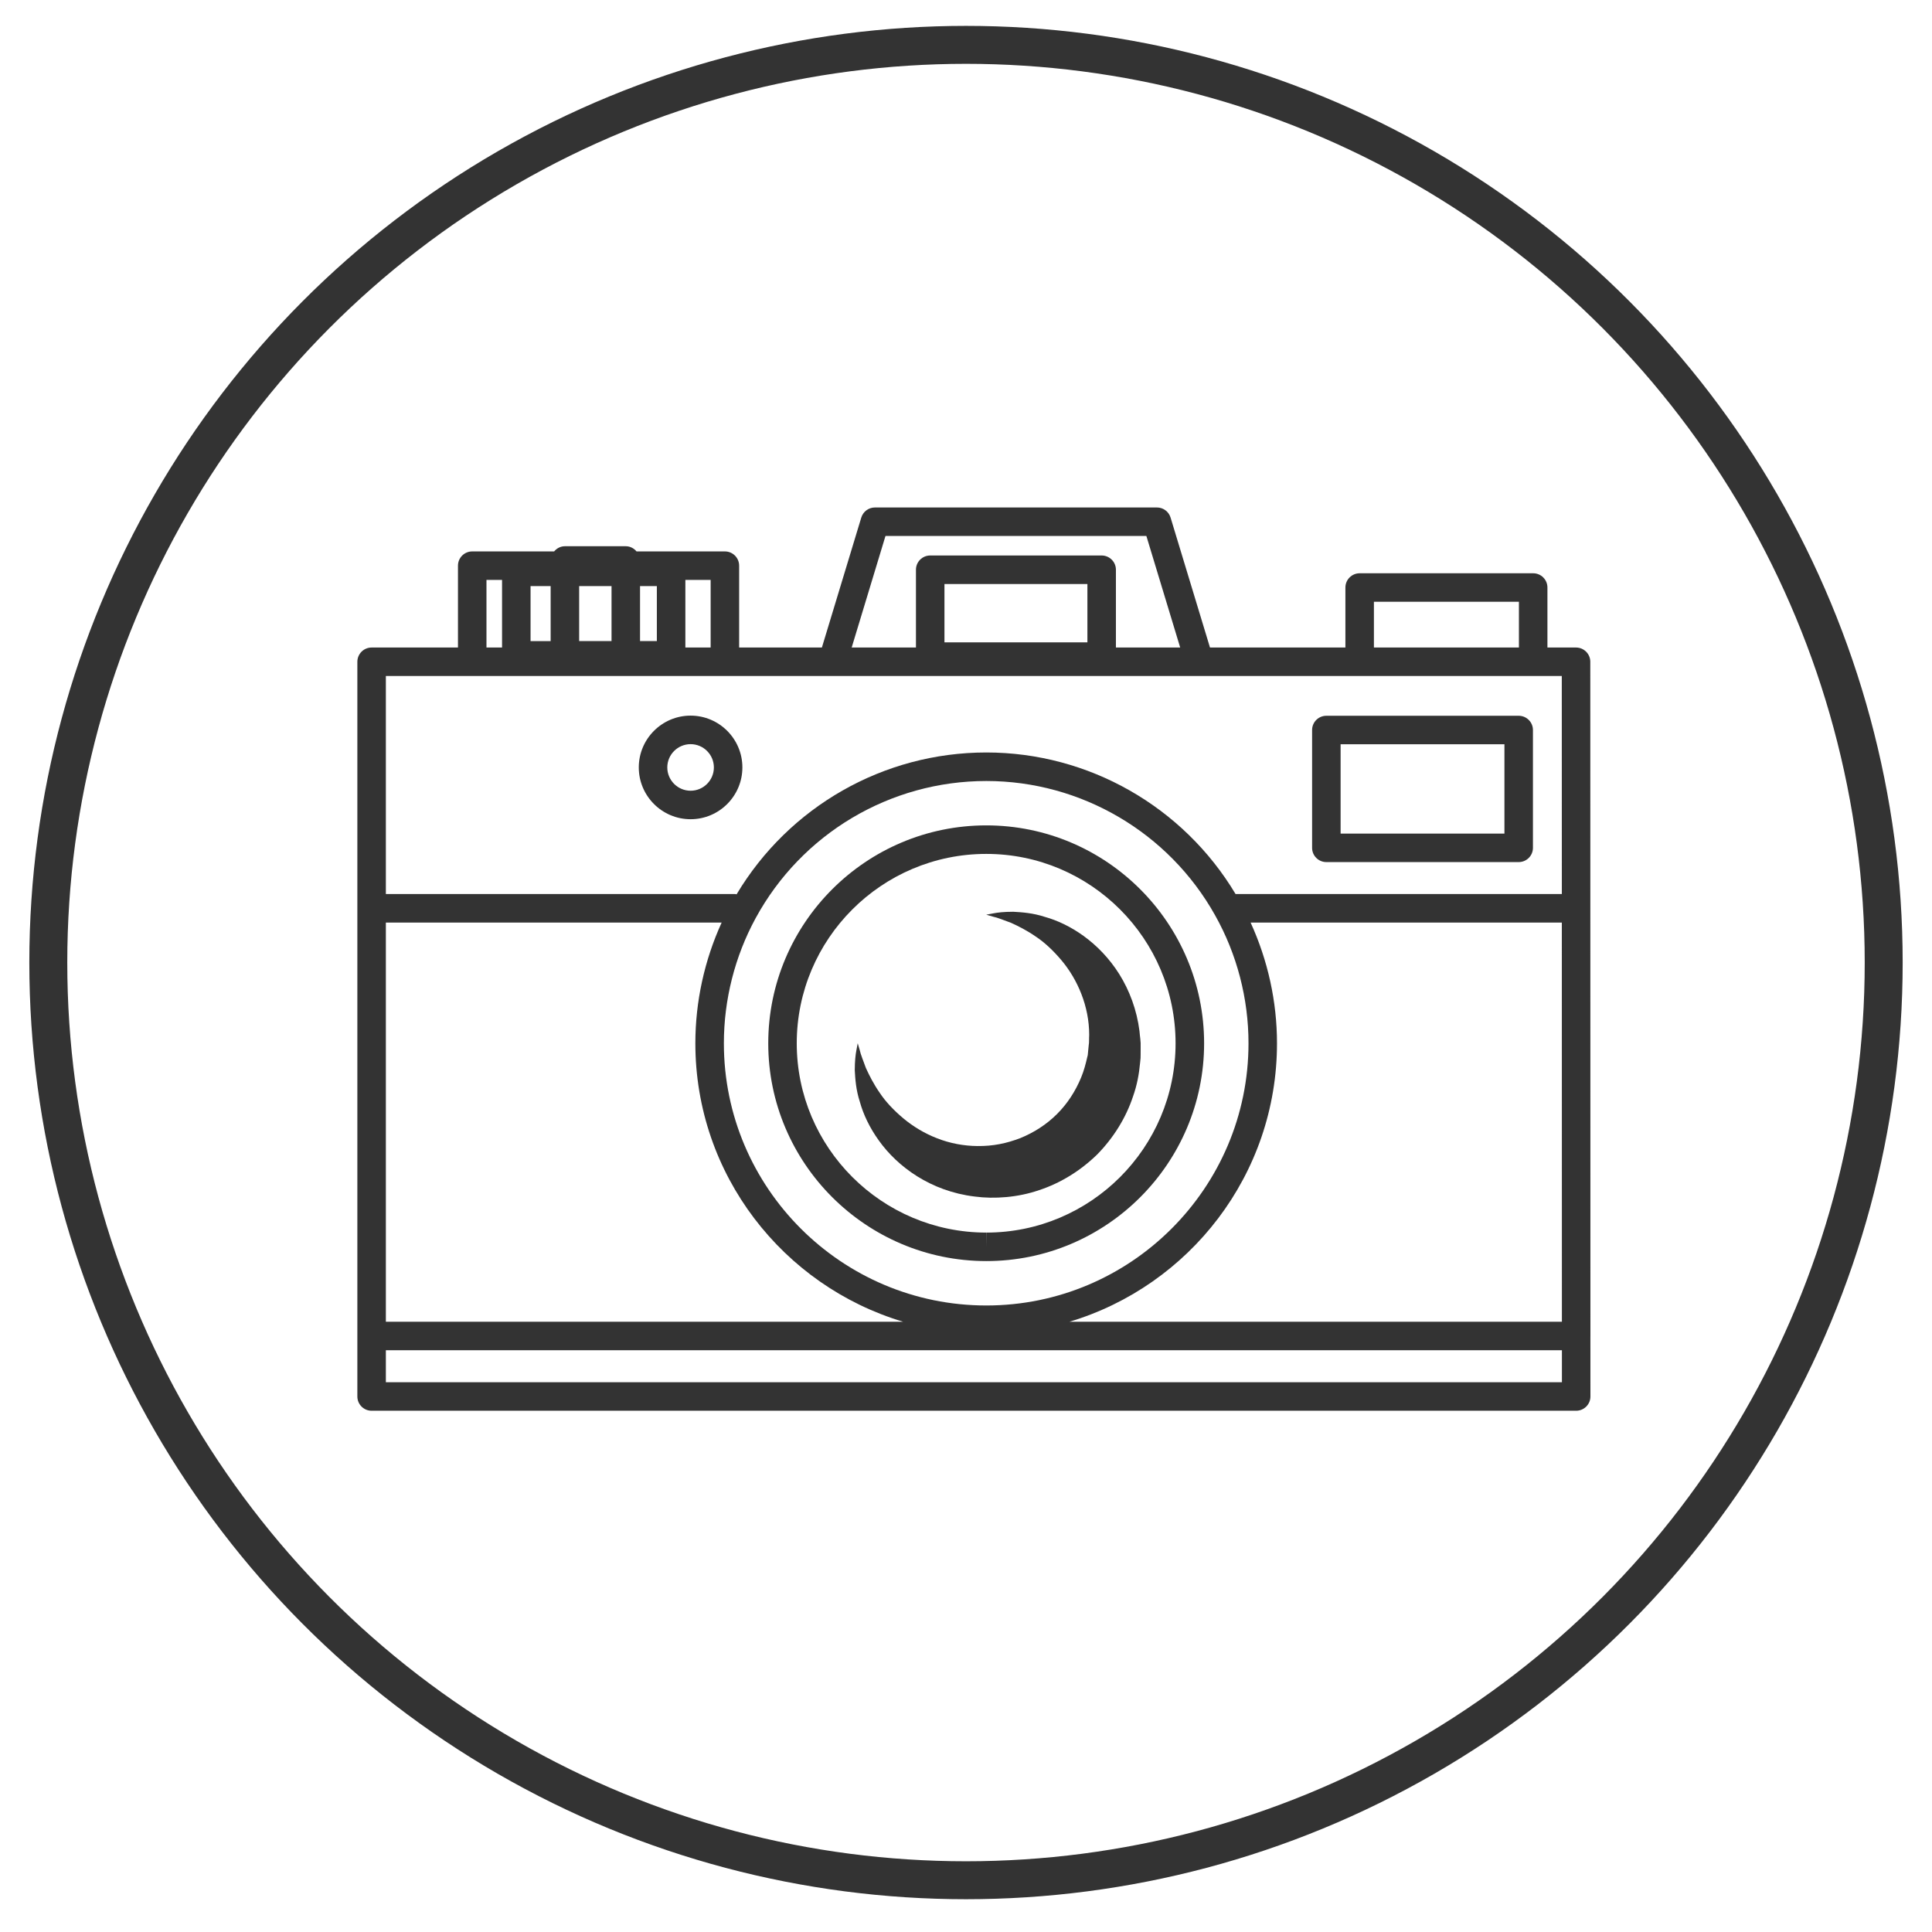 <?xml version="1.0" encoding="utf-8"?>
<!-- Generator: Adobe Illustrator 17.0.0, SVG Export Plug-In . SVG Version: 6.00 Build 0)  -->
<!DOCTYPE svg PUBLIC "-//W3C//DTD SVG 1.1//EN" "http://www.w3.org/Graphics/SVG/1.1/DTD/svg11.dtd">
<svg version="1.1" xmlns="http://www.w3.org/2000/svg" xmlns:xlink="http://www.w3.org/1999/xlink" x="0px" y="0px" width="560px"
	 height="560px" viewBox="0 0 560 560" enable-background="new 0 0 560 560" xml:space="preserve">
<g id="Calque_1">
	<g>
		<path fill="#333333" d="M384.449,249.88H440.2c2.285,0,4.132-1.851,4.132-4.132v-34.146c0-2.281-1.847-4.132-4.132-4.132h-55.751
			c-2.285,0-4.132,1.851-4.132,4.132v34.146C380.317,248.029,382.164,249.88,384.449,249.88z M388.581,215.734h47.488v25.882
			h-47.488V215.734z"/>
		<path fill="#333333" d="M285.887,239.24c-34.852,0-63.205,28.337-63.205,63.168c0,34.77,28.332,63.085,63.168,63.123h0.041
			c34.807,0,63.127-28.32,63.127-63.123C349.014,267.581,320.698,239.24,285.887,239.24z M285.887,357.272v4.132l-0.037-4.132
			c-30.274-0.033-54.909-24.643-54.909-54.859c0-30.274,24.646-54.904,54.942-54.904c30.253,0,54.863,24.63,54.863,54.904
			C340.75,332.663,316.141,357.272,285.887,357.272z"/>
		<path fill="#333333" d="M460.996,387.245c0-0.004-0.004-0.013-0.004-0.016l-0.024-123.915c0-0.013,0.008-0.021,0.008-0.033
			c0-0.013-0.008-0.021-0.008-0.033l-0.013-71.428c0-2.281-1.847-4.132-4.132-4.132h-8.293v-17.391c0-2.281-1.847-4.132-4.132-4.132
			h-50.293c-2.285,0-4.132,1.851-4.132,4.132v17.391h-34.171h-5.082l-11.421-37.662c-0.529-1.743-2.136-2.933-3.954-2.933h-81.745
			c-1.818,0-3.425,1.19-3.954,2.933l-11.416,37.662h-18.659h-5.326v-23.725c0-2.281-1.851-4.132-4.132-4.132h-25.609
			c-0.76-0.901-1.851-1.504-3.12-1.504h-17.645c-1.268,0-2.359,0.603-3.12,1.504h-23.741c-2.281,0-4.132,1.851-4.132,4.132v23.725
			h-25.031c-2.281,0-4.132,1.851-4.132,4.132v212.958c0,2.285,1.851,4.132,4.132,4.132H456.86c2.285,0,4.132-1.847,4.132-4.132
			l-0.004-17.511C460.992,387.257,460.996,387.249,460.996,387.245z M111.844,267.408h97.331
			c-4.991,10.937-7.623,22.916-7.623,35.001c0,38.084,25.436,70.308,60.214,80.7H111.844V267.408z M352.203,265.3
			c6.334,11.276,9.681,24.106,9.681,37.108c0,41.906-34.092,75.994-75.994,75.994c-41.947,0-76.072-34.088-76.072-75.994
			c0-12.652,3.182-25.188,9.193-36.249c13.342-24.538,38.967-39.781,66.883-39.781C313.372,226.378,338.78,241.29,352.203,265.3z
			 M370.144,302.413c0-12.11-2.653-24.072-7.648-35.001h90.207l0.021,115.701H309.988
			C344.733,372.717,370.144,340.492,370.144,302.413z M398.237,174.423h42.029v13.259h-42.029V174.423z M256.662,155.351h75.618
			l9.801,32.332h-18.627v-22.54c0-1.095-0.434-2.149-1.211-2.921c-0.777-0.773-1.822-1.211-2.921-1.211h-49.698
			c-2.281,0-4.132,1.851-4.132,4.132v22.535h-18.626L256.662,155.351z M273.755,186.183v-16.9h41.434v16.903h-41.434V186.183z
			 M205.984,187.683h-7.326V168.09h7.326V187.683z M167.872,185.823v-15.949h9.384v15.949H167.872z M190.391,185.823h-4.871v-15.949
			h4.871V185.823L190.391,185.823z M153.786,169.875h5.822v15.949h-5.822C153.786,185.823,153.786,169.875,153.786,169.875z
			 M141.006,168.094h4.516v19.593h-4.516V168.094z M219.57,195.946h128.072c0.004,0,0.008,0,0.013,0c0.004,0,0.008,0,0.013,0h8.14
			h96.885l0.013,63.197h-94.571c-15.168-25.353-42.6-41.034-72.246-41.034c-29.783,0-57.186,15.685-72.386,41.116
			c-0.144-0.016-0.269-0.087-0.422-0.087H111.844v-63.193L219.57,195.946L219.57,195.946z M111.844,400.64v-9.264h340.884v9.264
			H111.844z"/>
		<path fill="#333333" d="M200.175,237.455c8.276,0,15.011-6.735,15.011-15.016c0-8.276-6.735-15.011-15.011-15.011
			c-8.28,0-15.019,6.735-15.019,15.011C185.156,230.721,191.891,237.455,200.175,237.455z M200.175,215.697
			c3.718,0,6.747,3.024,6.747,6.747c0,3.723-3.024,6.752-6.747,6.752s-6.756-3.029-6.756-6.752
			C193.419,218.721,196.448,215.697,200.175,215.697z"/>
		<path fill="#333333" d="M314.07,271.279c-3.785-2.731-7.652-4.524-11.189-5.508c-3.479-1.145-6.665-1.351-9.189-1.492
			c-2.628,0-4.549,0.211-5.83,0.475c-1.297,0.243-1.991,0.372-1.991,0.372s0.678,0.198,1.946,0.57
			c1.297,0.256,3.112,1.025,5.227,1.785c2.144,0.967,4.636,2.227,7.19,3.996c2.583,1.703,5.107,4.103,7.438,6.867
			c4.665,5.537,8.049,13.329,8.036,21.659c-0.07,0.95,0.013,2.281-0.136,2.925l-0.19,1.959l-0.095,0.967l-0.169,0.67
			c-0.376,1.661-0.934,3.851-1.743,5.776c-1.607,3.909-3.95,7.582-6.987,10.598c-3.024,3.037-6.698,5.375-10.607,6.974
			c-4.02,1.545-7.925,2.368-12.499,2.314c-3.892-0.025-7.987-0.793-11.664-2.248c-3.686-1.422-6.991-3.454-9.772-5.768
			c-2.765-2.322-5.165-4.847-6.867-7.429c-1.772-2.549-3.024-5.045-4-7.185c-0.777-2.178-1.537-3.958-1.793-5.223
			c-0.372-1.268-0.574-1.946-0.574-1.946s-0.132,0.694-0.376,1.991c-0.264,1.318-0.471,3.268-0.479,5.83
			c0.136,2.52,0.343,5.714,1.484,9.198c0.983,3.541,2.776,7.409,5.508,11.197c5.413,7.578,15.015,14.689,27.791,16.222
			c5.673,0.76,12.544,0.264,18.68-1.868c6.251-2.05,12.069-5.693,16.85-10.375c4.681-4.785,8.314-10.602,10.367-16.854
			c1.103-3.123,1.703-6.206,2.037-9.78l0.124-1.289l0.016-1.008l0.008-1.967c0.087-1.962-0.232-3.227-0.343-4.842
			c-0.764-6.111-2.909-11.763-5.826-16.441C321.525,277.721,317.843,274.01,314.07,271.279z"/>
	</g>
</g>
<g id="Calque_2">
	<circle fill="none" stroke="#333333" stroke-width="11" stroke-miterlimit="10" cx="280" cy="279" r="266"/>
</g>
</svg>

